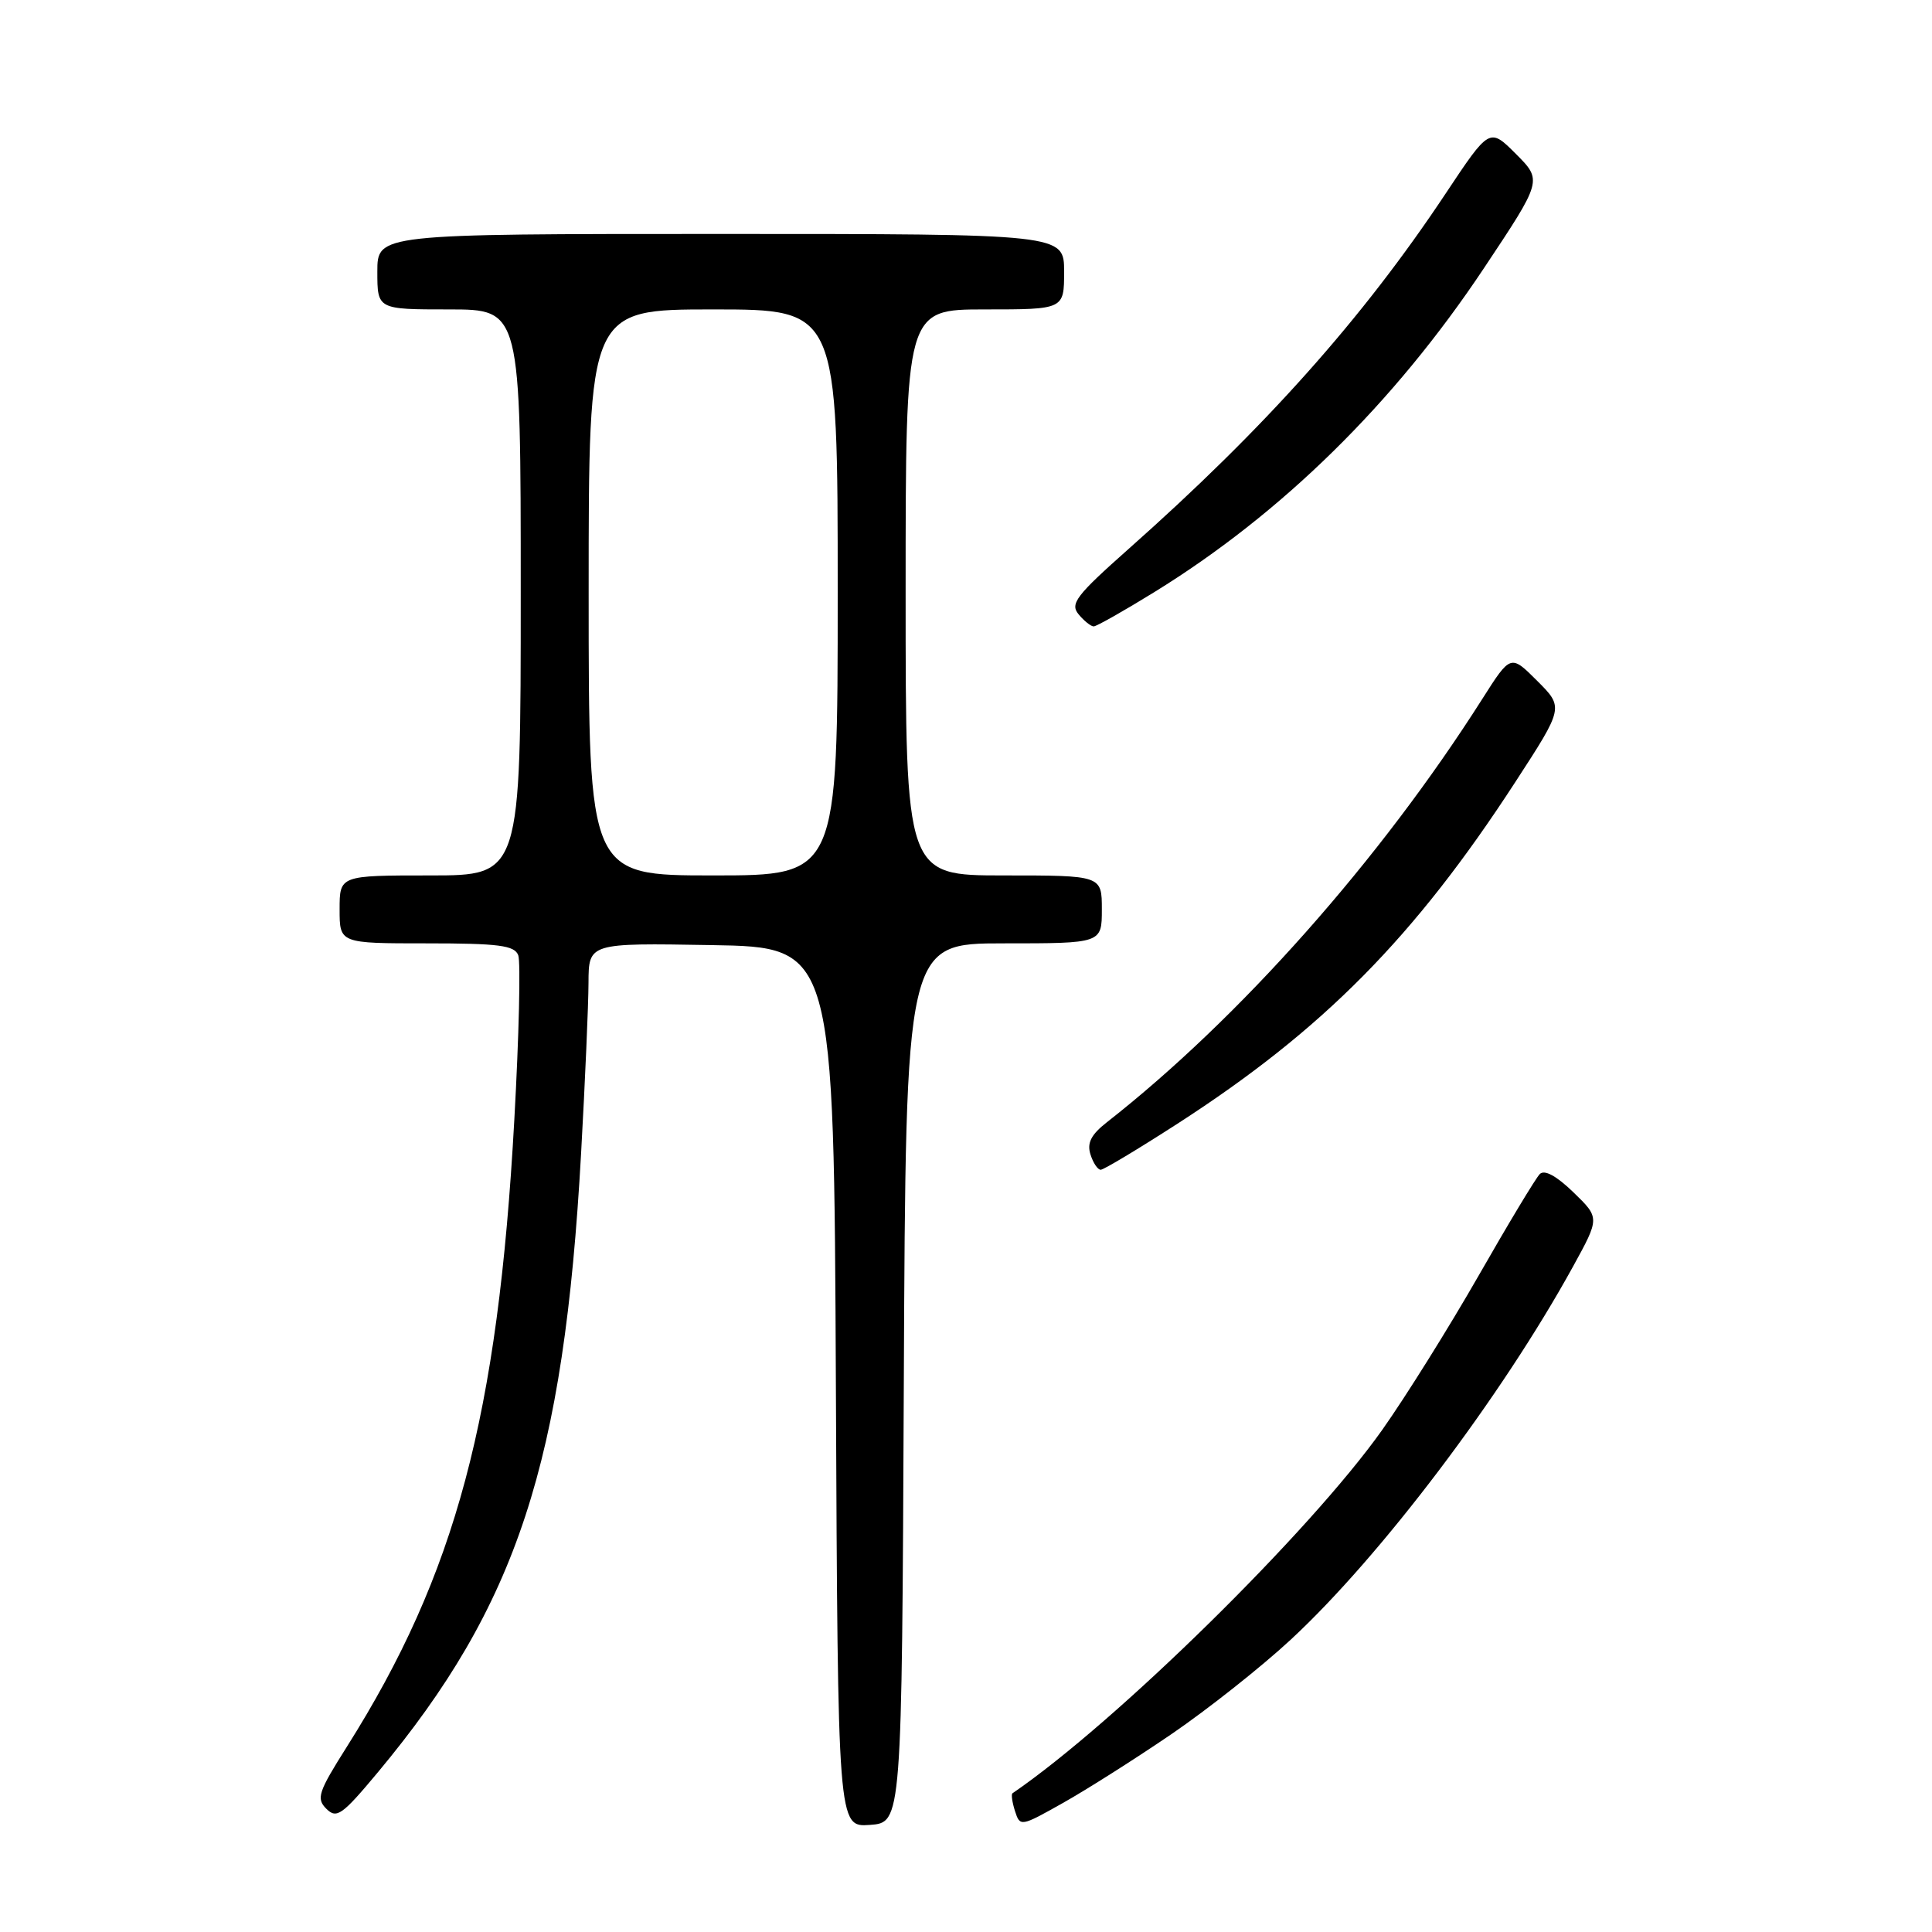 <?xml version="1.0" encoding="UTF-8" standalone="no"?>
<!DOCTYPE svg PUBLIC "-//W3C//DTD SVG 1.1//EN" "http://www.w3.org/Graphics/SVG/1.1/DTD/svg11.dtd" >
<svg xmlns="http://www.w3.org/2000/svg" xmlns:xlink="http://www.w3.org/1999/xlink" version="1.1" viewBox="0 0 256 256">
 <g >
 <path fill="currentColor"
d=" M 119.76 183.25 C 120.02 125.00 120.02 125.00 133.01 125.00 C 146.00 125.00 146.00 125.00 146.00 120.50 C 146.00 116.00 146.00 116.00 133.00 116.00 C 120.00 116.00 120.00 116.00 120.00 78.50 C 120.00 41.00 120.00 41.00 130.50 41.00 C 141.00 41.00 141.00 41.00 141.00 36.00 C 141.00 31.00 141.00 31.00 95.50 31.00 C 50.00 31.00 50.00 31.00 50.00 36.00 C 50.00 41.00 50.00 41.00 59.50 41.00 C 69.00 41.00 69.00 41.00 69.00 78.50 C 69.00 116.00 69.00 116.00 57.00 116.00 C 45.00 116.00 45.00 116.00 45.00 120.50 C 45.00 125.00 45.00 125.00 56.53 125.00 C 66.09 125.00 68.17 125.27 68.67 126.57 C 69.00 127.44 68.77 137.25 68.15 148.38 C 65.98 187.70 60.40 208.58 45.97 231.44 C 42.17 237.45 41.88 238.31 43.24 239.67 C 44.61 241.03 45.32 240.53 50.06 234.85 C 68.53 212.68 74.72 193.83 77.00 152.78 C 77.53 143.28 77.97 133.13 77.98 130.23 C 78.00 124.95 78.00 124.95 94.25 125.23 C 110.50 125.50 110.50 125.50 110.76 183.81 C 111.02 242.11 111.02 242.11 115.26 241.81 C 119.50 241.50 119.50 241.50 119.76 183.25 Z  M 155.24 229.77 C 160.04 226.49 167.14 220.87 171.00 217.29 C 182.89 206.29 198.98 185.02 208.43 167.83 C 211.98 161.37 211.98 161.37 208.49 157.99 C 206.23 155.80 204.65 154.95 204.03 155.57 C 203.49 156.11 199.85 162.16 195.93 169.02 C 192.00 175.89 186.25 185.09 183.15 189.47 C 173.61 202.94 147.84 228.26 134.16 237.62 C 133.97 237.74 134.12 238.81 134.49 239.97 C 135.16 242.07 135.25 242.05 140.83 238.91 C 143.95 237.16 150.43 233.05 155.24 229.77 Z  M 156.03 148.89 C 175.31 136.45 187.42 124.20 200.79 103.62 C 207.21 93.74 207.21 93.74 203.69 90.22 C 200.17 86.70 200.17 86.70 196.42 92.60 C 182.86 113.95 164.24 134.94 146.66 148.71 C 144.58 150.34 144.01 151.45 144.49 152.96 C 144.84 154.08 145.45 155.00 145.85 155.00 C 146.24 155.00 150.82 152.25 156.03 148.89 Z  M 152.95 78.46 C 169.83 68.05 184.70 53.45 196.62 35.55 C 204.37 23.91 204.37 23.91 200.87 20.40 C 197.37 16.90 197.37 16.90 191.52 25.70 C 180.52 42.25 167.61 56.72 149.54 72.74 C 142.60 78.90 141.75 80.00 142.92 81.40 C 143.65 82.28 144.55 83.00 144.92 83.00 C 145.29 83.00 148.90 80.96 152.95 78.46 Z  M 78.00 78.50 C 78.00 41.00 78.00 41.00 94.50 41.00 C 111.00 41.00 111.00 41.00 111.00 78.50 C 111.00 116.00 111.00 116.00 94.50 116.00 C 78.00 116.00 78.00 116.00 78.00 78.50 Z "/>
</g>
</svg>